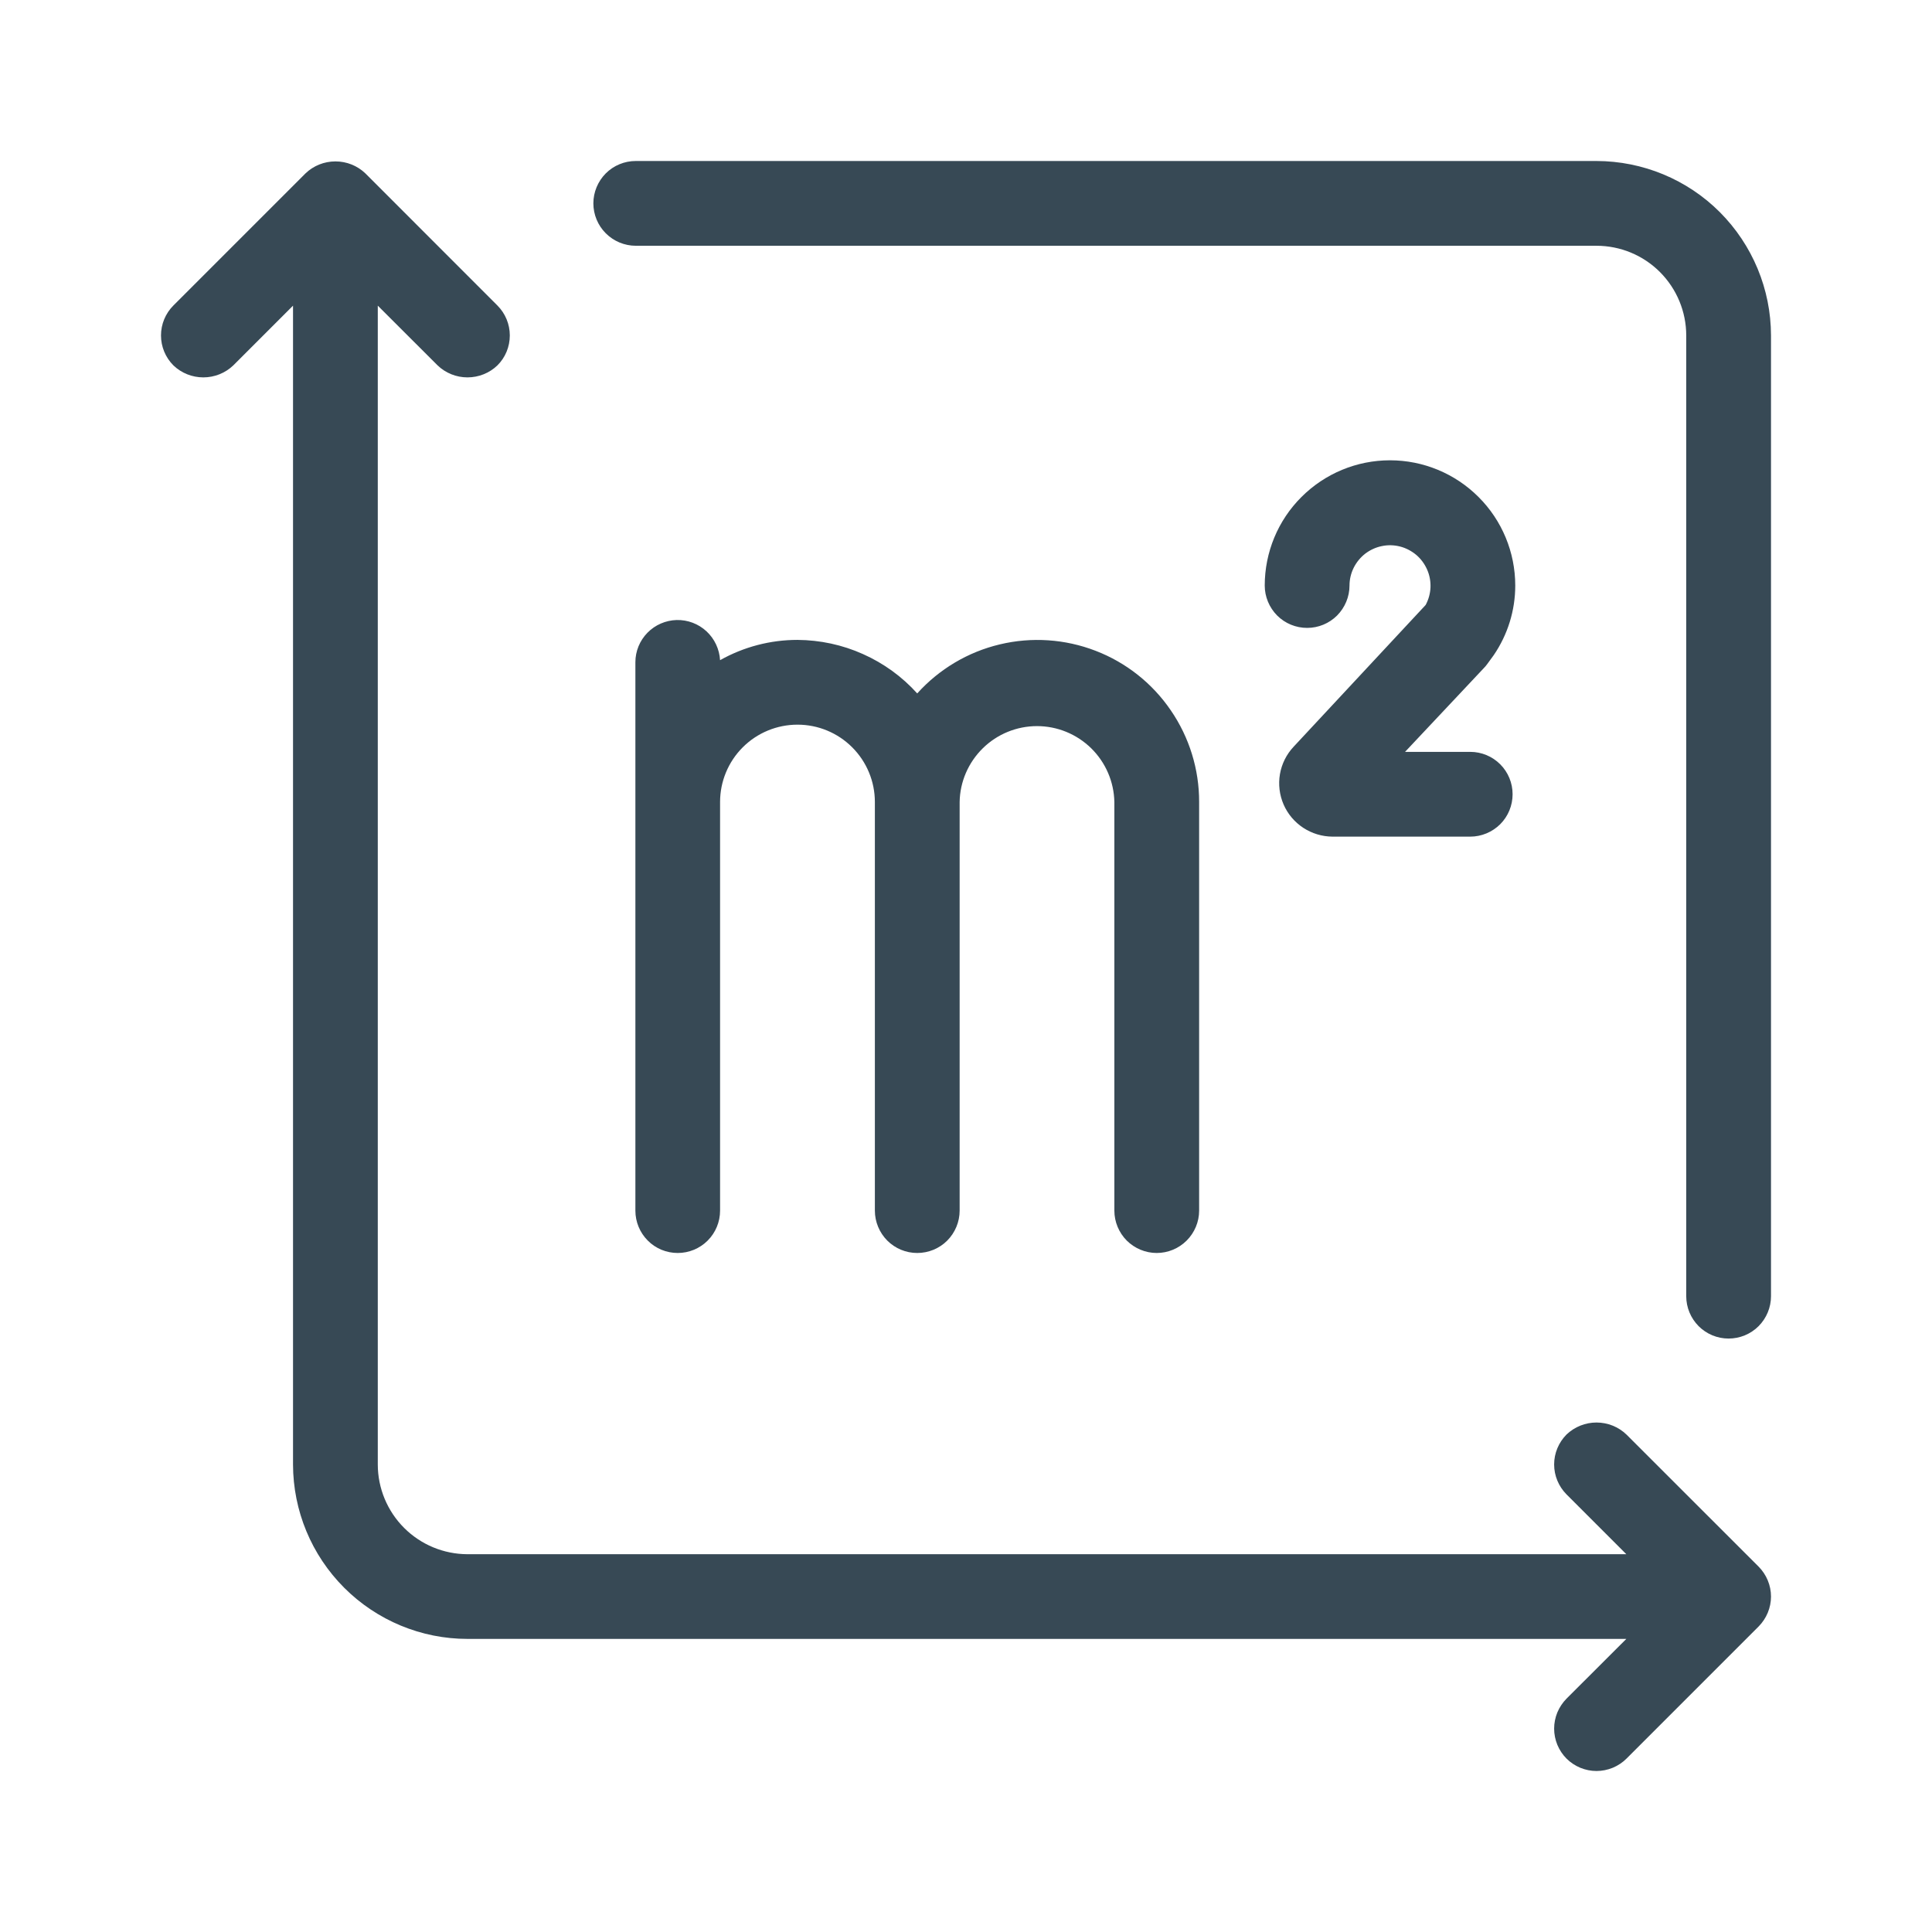 <svg width="24" height="24" viewBox="0 0 24 24" fill="none" xmlns="http://www.w3.org/2000/svg">
<g id="Frame">
<g id="Group">
<path id="Vector" d="M19.832 2H7.898C7.758 2 7.624 2.055 7.525 2.154C7.427 2.253 7.371 2.387 7.371 2.526C7.371 2.666 7.427 2.8 7.525 2.898C7.624 2.997 7.758 3.053 7.898 3.053H19.832C20.128 3.053 20.411 3.17 20.62 3.379C20.829 3.588 20.947 3.872 20.947 4.167V16.102C20.947 16.242 21.003 16.375 21.101 16.474C21.2 16.573 21.334 16.628 21.473 16.628C21.613 16.628 21.747 16.573 21.846 16.474C21.944 16.375 22 16.242 22 16.102V4.167C21.999 3.592 21.77 3.042 21.364 2.635C20.958 2.229 20.407 2.001 19.832 2ZM20.204 17.82C20.104 17.724 19.971 17.671 19.832 17.671C19.694 17.671 19.561 17.724 19.46 17.82C19.362 17.919 19.306 18.052 19.306 18.192C19.306 18.332 19.362 18.465 19.46 18.564L20.203 19.307H5.807C5.512 19.306 5.229 19.189 5.02 18.98C4.811 18.771 4.693 18.487 4.693 18.192V3.797L5.436 4.539C5.536 4.635 5.669 4.688 5.807 4.688C5.946 4.688 6.079 4.635 6.179 4.539C6.278 4.441 6.333 4.307 6.333 4.167C6.333 4.028 6.278 3.894 6.179 3.795L4.539 2.154C4.439 2.058 4.306 2.005 4.167 2.005C4.028 2.005 3.895 2.058 3.795 2.154L2.154 3.795C2.055 3.894 2 4.028 2 4.167C2 4.306 2.055 4.44 2.154 4.539C2.254 4.635 2.387 4.688 2.526 4.688C2.664 4.688 2.798 4.635 2.898 4.539L3.64 3.797V18.192C3.641 18.767 3.869 19.317 4.276 19.724C4.682 20.13 5.233 20.359 5.807 20.359H20.203L19.46 21.101C19.412 21.15 19.373 21.208 19.346 21.272C19.32 21.336 19.306 21.404 19.306 21.474C19.306 21.543 19.32 21.611 19.346 21.675C19.373 21.739 19.411 21.797 19.46 21.846C19.509 21.895 19.567 21.933 19.631 21.96C19.695 21.986 19.763 22 19.832 22C19.901 22 19.97 21.986 20.034 21.96C20.098 21.933 20.156 21.895 20.205 21.846L21.846 20.205C21.944 20.106 22 19.972 22 19.833C22 19.694 21.944 19.56 21.846 19.461L20.204 17.82Z" fill="#374955"/>
<path id="Vector_2" d="M14.369 15.565C14.509 15.565 14.643 15.509 14.741 15.411C14.84 15.312 14.896 15.178 14.896 15.039V9.963C14.897 9.556 14.774 9.159 14.544 8.824C14.315 8.488 13.989 8.23 13.609 8.084C13.23 7.938 12.815 7.91 12.419 8.005C12.024 8.099 11.666 8.312 11.394 8.614C11.206 8.405 10.976 8.239 10.72 8.125C10.464 8.01 10.187 7.951 9.906 7.949C9.569 7.949 9.238 8.036 8.945 8.201C8.937 8.065 8.877 7.936 8.777 7.843C8.676 7.749 8.543 7.699 8.406 7.702C8.269 7.706 8.139 7.762 8.043 7.86C7.947 7.958 7.893 8.089 7.893 8.226V15.039C7.893 15.178 7.948 15.312 8.047 15.411C8.145 15.51 8.279 15.565 8.419 15.565C8.558 15.565 8.692 15.51 8.791 15.411C8.89 15.312 8.945 15.178 8.945 15.039V9.963C8.945 9.708 9.046 9.464 9.227 9.283C9.407 9.103 9.652 9.002 9.907 9.002C10.162 9.002 10.406 9.103 10.586 9.283C10.767 9.464 10.868 9.708 10.868 9.963V15.039C10.868 15.178 10.924 15.312 11.022 15.411C11.121 15.51 11.255 15.565 11.394 15.565C11.534 15.565 11.668 15.51 11.767 15.411C11.865 15.312 11.921 15.178 11.921 15.039V9.963C11.925 9.711 12.029 9.472 12.209 9.295C12.388 9.119 12.63 9.02 12.882 9.02C13.134 9.02 13.375 9.119 13.555 9.295C13.735 9.472 13.838 9.711 13.843 9.963V15.039C13.843 15.178 13.899 15.312 13.997 15.411C14.096 15.509 14.23 15.565 14.369 15.565ZM18.473 8.252L18.556 8.138C18.73 7.883 18.823 7.582 18.823 7.274C18.823 6.861 18.659 6.465 18.367 6.174C18.075 5.882 17.68 5.718 17.267 5.718C16.854 5.718 16.459 5.882 16.167 6.174C15.875 6.465 15.711 6.861 15.711 7.274C15.711 7.413 15.767 7.547 15.865 7.646C15.964 7.745 16.098 7.8 16.238 7.8C16.377 7.8 16.511 7.745 16.61 7.646C16.708 7.547 16.764 7.413 16.764 7.274C16.764 7.197 16.782 7.122 16.816 7.053C16.85 6.985 16.899 6.925 16.959 6.878C17.02 6.832 17.09 6.799 17.165 6.784C17.24 6.768 17.317 6.77 17.392 6.789C17.466 6.808 17.534 6.844 17.593 6.893C17.651 6.942 17.697 7.005 17.728 7.075C17.759 7.145 17.773 7.221 17.77 7.297C17.767 7.373 17.746 7.448 17.71 7.515L16.069 9.277C15.981 9.371 15.922 9.489 15.9 9.616C15.878 9.744 15.894 9.875 15.945 9.993C15.996 10.111 16.081 10.212 16.189 10.283C16.297 10.354 16.423 10.392 16.552 10.393H18.264C18.403 10.393 18.537 10.337 18.636 10.239C18.735 10.14 18.79 10.006 18.79 9.866C18.79 9.727 18.735 9.593 18.636 9.494C18.537 9.395 18.403 9.34 18.264 9.34H17.454L18.434 8.298C18.448 8.284 18.461 8.268 18.473 8.252Z" fill="#374955"/>
</g>
</g>
</svg>
